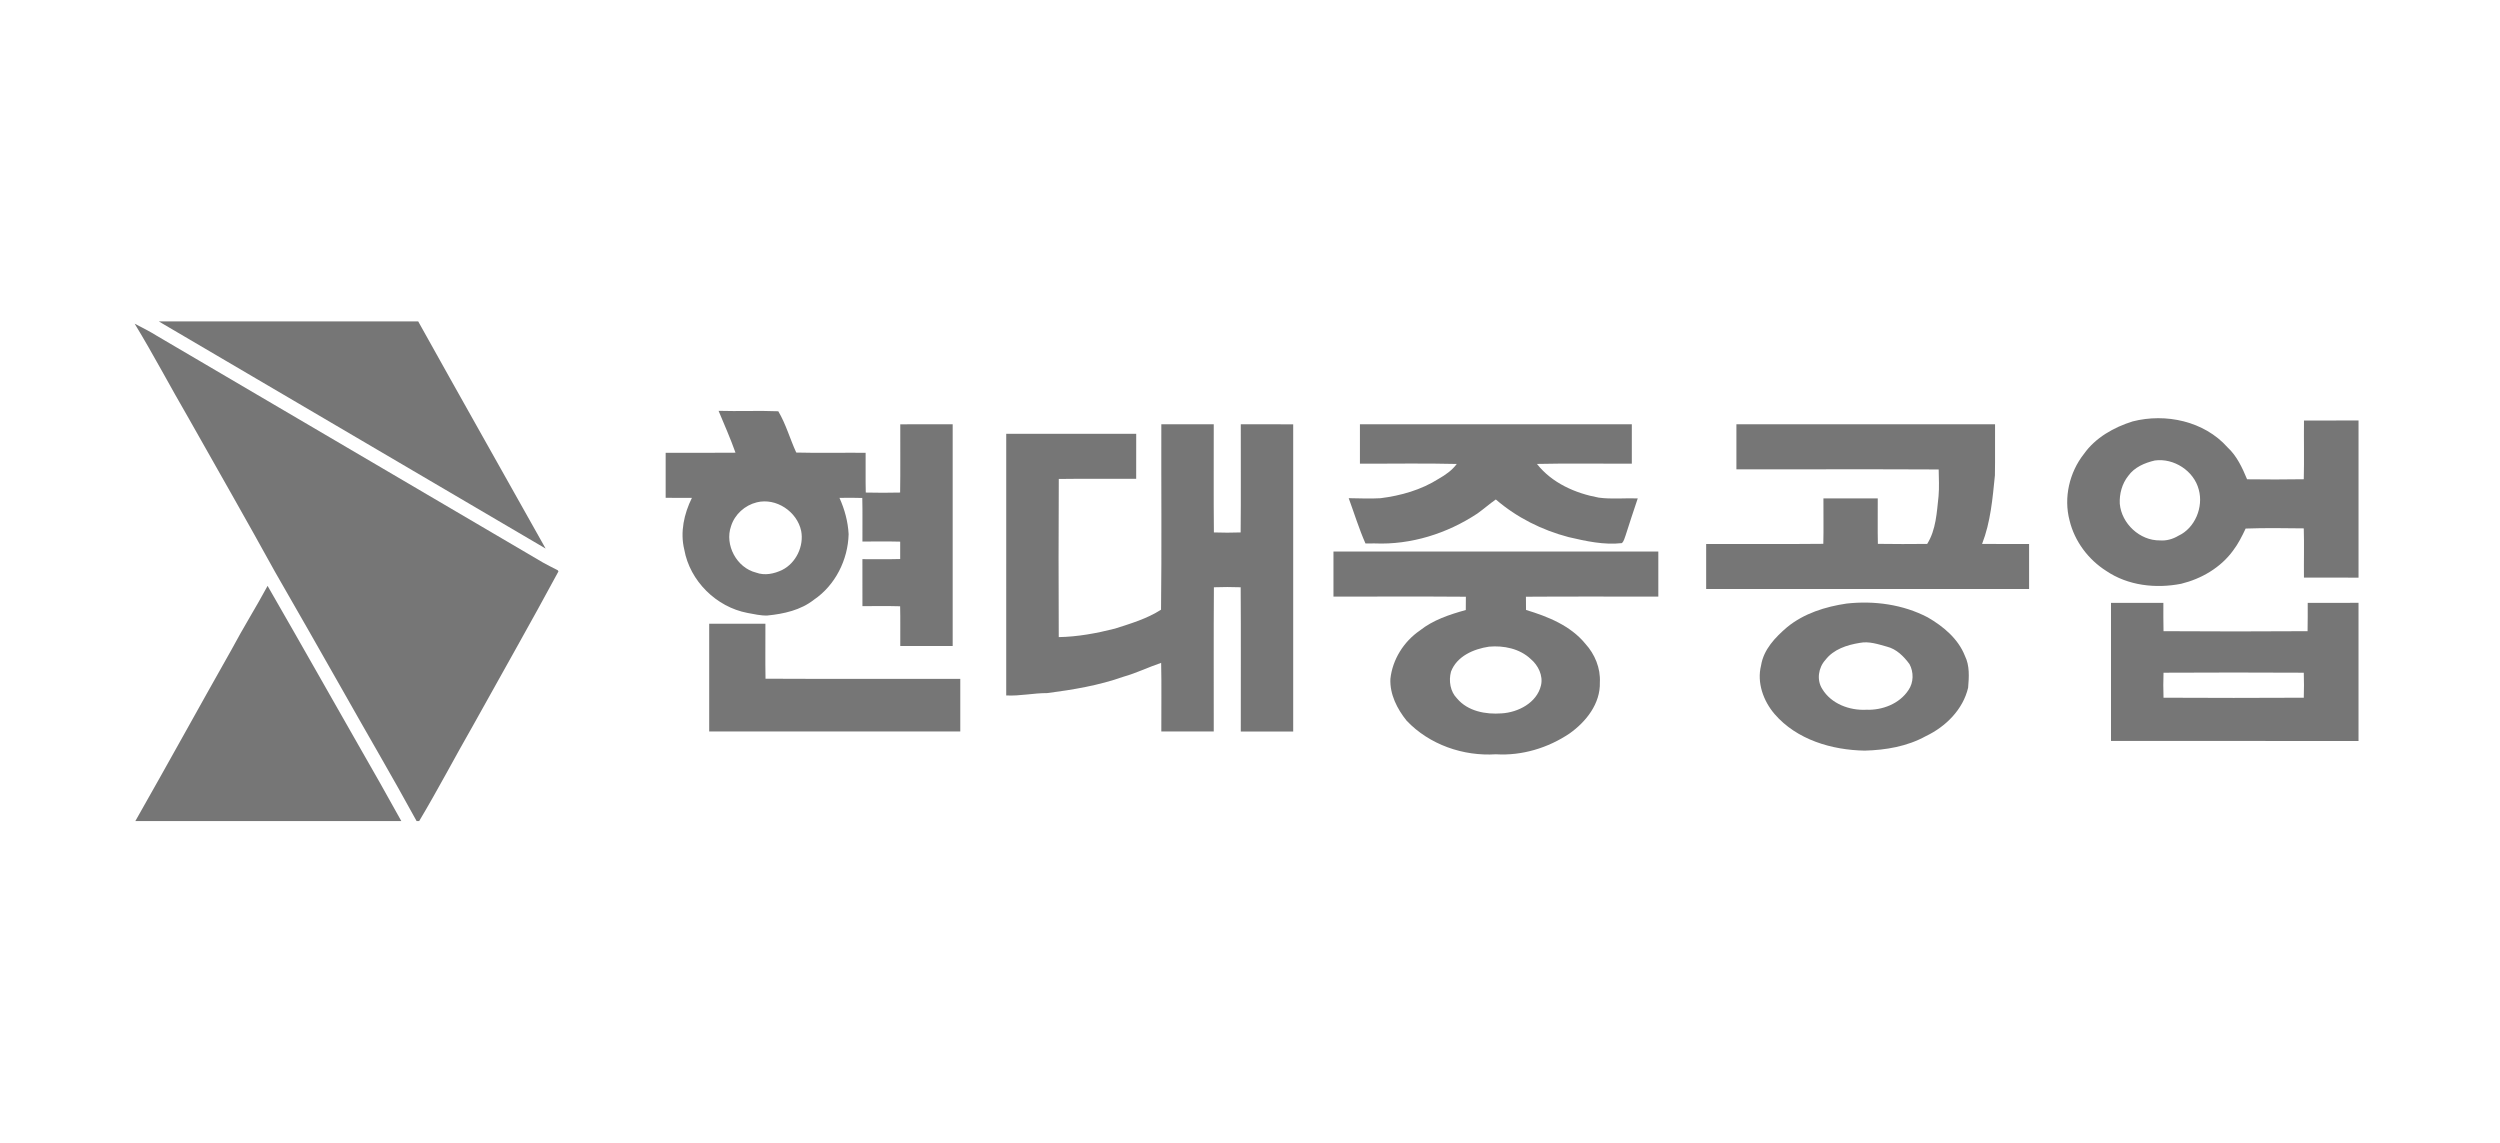 <svg width="140" height="64" viewBox="0 0 140 64" fill="none" xmlns="http://www.w3.org/2000/svg">
<g id="&#237;&#152;&#132;&#235;&#140;&#128;&#236;&#164;&#145;&#234;&#179;&#181;&#236;&#151;&#133;">
<g id="surface1">
<path id="Vector" d="M40.24 23.007C41.355 23.041 42.471 22.986 43.584 23.031C44.014 23.753 44.239 24.581 44.59 25.343C45.884 25.377 47.181 25.346 48.475 25.356C48.482 26.099 48.464 26.84 48.483 27.583C49.125 27.599 49.766 27.597 50.407 27.583C50.428 26.309 50.409 25.034 50.415 23.761C51.392 23.761 52.372 23.761 53.35 23.759C53.348 27.899 53.347 32.038 53.35 36.176C52.372 36.176 51.392 36.174 50.415 36.176C50.409 35.435 50.427 34.692 50.407 33.951C49.703 33.93 48.999 33.946 48.296 33.943C48.296 33.066 48.296 32.189 48.295 31.313C49.001 31.309 49.704 31.326 50.41 31.305C50.415 30.981 50.415 30.657 50.41 30.332C49.704 30.312 49.001 30.33 48.296 30.325C48.29 29.512 48.309 28.699 48.288 27.886C47.862 27.873 47.435 27.872 47.01 27.881C47.3 28.523 47.487 29.212 47.523 29.915C47.487 31.349 46.774 32.776 45.581 33.584C44.841 34.168 43.894 34.377 42.977 34.468C42.6 34.483 42.23 34.39 41.862 34.325C40.117 33.995 38.633 32.539 38.319 30.776C38.08 29.796 38.308 28.768 38.747 27.881C38.257 27.875 37.767 27.877 37.277 27.878C37.279 27.039 37.279 26.197 37.277 25.356C38.581 25.353 39.885 25.366 41.188 25.351C40.905 24.556 40.565 23.784 40.24 23.007ZM42.383 28.13C41.713 28.294 41.146 28.802 40.938 29.466C40.568 30.518 41.258 31.798 42.338 32.065C42.823 32.247 43.353 32.134 43.806 31.915C44.58 31.527 45.026 30.583 44.867 29.738C44.641 28.649 43.467 27.863 42.383 28.13Z" fill="#767676"/>
<path id="Vector_2" d="M119.428 23.599C121.28 23.123 123.438 23.585 124.74 25.049C125.264 25.532 125.566 26.19 125.837 26.84C126.895 26.853 127.953 26.855 129.011 26.837C129.039 25.741 129.011 24.644 129.023 23.549C130.04 23.544 131.059 23.554 132.078 23.546V32.349C131.059 32.338 130.04 32.351 129.021 32.345C129.011 31.427 129.039 30.508 129.011 29.589C127.926 29.576 126.84 29.56 125.756 29.599C125.554 30.028 125.339 30.456 125.051 30.834C124.355 31.79 123.276 32.415 122.143 32.692C120.723 32.97 119.167 32.797 117.95 31.972C116.946 31.336 116.176 30.312 115.896 29.148C115.557 27.87 115.885 26.458 116.695 25.426C117.346 24.507 118.373 23.929 119.428 23.599ZM120.673 25.787C120.11 25.916 119.529 26.162 119.182 26.649C118.834 27.086 118.679 27.658 118.708 28.213C118.809 29.326 119.833 30.278 120.953 30.263C121.316 30.293 121.676 30.191 121.988 30.004C122.922 29.574 123.402 28.397 123.131 27.419C122.86 26.366 121.733 25.642 120.673 25.787Z" fill="#767676"/>
<path id="Vector_3" d="M65.034 23.76C66.014 23.761 66.992 23.761 67.97 23.76C67.974 25.779 67.957 27.797 67.978 29.816C68.478 29.834 68.978 29.834 69.476 29.816C69.497 27.797 69.479 25.779 69.484 23.76C70.462 23.761 71.442 23.761 72.419 23.761C72.419 29.495 72.419 35.229 72.419 40.964C71.44 40.963 70.462 40.963 69.484 40.964C69.481 38.272 69.497 35.579 69.478 32.887C68.978 32.869 68.478 32.869 67.978 32.887C67.959 35.579 67.974 38.272 67.97 40.963C66.992 40.963 66.014 40.963 65.034 40.964C65.028 39.683 65.054 38.4 65.024 37.12C64.311 37.36 63.636 37.694 62.912 37.897C61.538 38.385 60.09 38.625 58.651 38.813C57.879 38.809 57.119 38.986 56.348 38.945C56.351 34.061 56.349 29.176 56.349 24.292C58.774 24.295 61.201 24.294 63.628 24.294C63.626 25.133 63.626 25.973 63.626 26.814C62.181 26.819 60.736 26.801 59.292 26.822C59.276 29.774 59.277 32.727 59.29 35.678C60.355 35.66 61.41 35.463 62.438 35.202C63.322 34.919 64.228 34.65 65.018 34.144C65.06 30.683 65.024 27.222 65.034 23.76Z" fill="#767676"/>
<path id="Vector_4" d="M76.156 23.76C81.232 23.763 86.307 23.763 91.382 23.76C91.38 24.494 91.38 25.229 91.382 25.964C89.611 25.973 87.838 25.939 86.069 25.98C86.908 27.049 88.221 27.627 89.528 27.867C90.251 27.965 90.985 27.885 91.714 27.91C91.489 28.602 91.247 29.287 91.034 29.981C90.977 30.128 90.944 30.298 90.83 30.414C89.821 30.53 88.817 30.304 87.838 30.077C86.349 29.686 84.938 28.982 83.766 27.97C83.408 28.22 83.083 28.509 82.73 28.76C81.04 29.878 79.015 30.517 76.986 30.432C76.811 30.432 76.639 30.432 76.466 30.433C76.102 29.609 75.838 28.744 75.527 27.898C76.12 27.903 76.714 27.937 77.306 27.9C78.449 27.758 79.587 27.434 80.566 26.812C80.947 26.595 81.315 26.339 81.579 25.982C79.772 25.936 77.964 25.973 76.156 25.964C76.157 25.229 76.157 24.494 76.156 23.76Z" fill="#767676"/>
<path id="Vector_5" d="M97.239 23.76C102.067 23.763 106.894 23.763 111.723 23.76C111.715 24.713 111.733 25.666 111.715 26.62C111.585 27.916 111.473 29.235 110.997 30.459C111.875 30.473 112.752 30.458 113.629 30.463C113.629 31.303 113.628 32.144 113.629 32.985C107.601 32.983 101.574 32.981 95.545 32.985C95.545 32.144 95.545 31.303 95.545 30.463C97.732 30.459 99.918 30.476 102.106 30.454C102.127 29.607 102.107 28.758 102.112 27.91C103.126 27.911 104.14 27.91 105.154 27.91C105.161 28.758 105.14 29.607 105.161 30.456C106.082 30.473 107.002 30.466 107.923 30.459C108.421 29.66 108.458 28.696 108.559 27.787C108.602 27.289 108.574 26.788 108.566 26.29C104.791 26.27 101.015 26.287 97.239 26.284C97.241 25.441 97.241 24.602 97.239 23.76Z" fill="#767676"/>
<path id="Vector_6" d="M74.674 30.887C80.738 30.89 86.803 30.89 92.866 30.887C92.864 31.729 92.866 32.57 92.866 33.41C90.395 33.412 87.921 33.399 85.452 33.417C85.452 33.663 85.452 33.91 85.457 34.157C86.684 34.53 87.945 35.03 88.782 36.053C89.312 36.636 89.636 37.417 89.592 38.213C89.627 39.405 88.818 40.422 87.895 41.075C86.69 41.886 85.226 42.33 83.77 42.24C81.944 42.358 80.043 41.702 78.772 40.36C78.242 39.702 77.823 38.881 77.862 38.016C77.978 36.932 78.613 35.926 79.505 35.314C80.253 34.717 81.176 34.413 82.084 34.161C82.086 33.913 82.088 33.665 82.089 33.417C79.617 33.397 77.146 33.412 74.674 33.41C74.675 32.57 74.675 31.729 74.674 30.887ZM83.385 36.213C82.529 36.341 81.586 36.742 81.256 37.611C81.119 38.125 81.21 38.729 81.598 39.118C82.2 39.833 83.201 40.016 84.09 39.949C85.014 39.895 86.059 39.359 86.293 38.391C86.428 37.834 86.137 37.252 85.714 36.899C85.099 36.32 84.2 36.14 83.385 36.213Z" fill="#767676"/>
<path id="Vector_7" d="M103.411 33.799C104.956 33.629 106.564 33.846 107.951 34.571C108.822 35.074 109.657 35.766 110.034 36.726C110.309 37.278 110.265 37.914 110.215 38.51C109.93 39.734 108.957 40.696 107.85 41.222C106.808 41.8 105.602 42.004 104.427 42.035C102.583 42.004 100.619 41.427 99.377 39.987C98.748 39.255 98.377 38.226 98.62 37.264C98.761 36.37 99.417 35.688 100.077 35.123C101.021 34.349 102.222 33.975 103.411 33.799ZM104.147 36.001C103.429 36.117 102.682 36.357 102.222 36.956C101.828 37.389 101.724 38.076 102.044 38.579C102.546 39.416 103.574 39.795 104.513 39.746C105.409 39.78 106.369 39.414 106.873 38.646C107.168 38.223 107.173 37.637 106.932 37.191C106.613 36.757 106.203 36.344 105.666 36.212C105.174 36.076 104.661 35.898 104.147 36.001Z" fill="#767676"/>
<path id="Vector_8" d="M118.216 33.761C119.193 33.759 120.171 33.759 121.149 33.761C121.146 34.288 121.147 34.817 121.157 35.346C123.846 35.364 126.535 35.364 129.224 35.346C129.232 34.817 129.235 34.288 129.232 33.761C130.181 33.755 131.128 33.766 132.077 33.758V41.497C127.456 41.489 122.835 41.496 118.216 41.494C118.214 38.916 118.214 36.339 118.216 33.761ZM121.157 37.672C121.141 38.139 121.141 38.605 121.157 39.072C123.776 39.086 126.395 39.086 129.012 39.072C129.027 38.605 129.027 38.139 129.012 37.672C126.395 37.658 123.776 37.658 121.157 37.672Z" fill="#767676"/>
<path id="Vector_9" d="M39.715 34.93C40.765 34.93 41.813 34.93 42.863 34.93C42.869 35.956 42.848 36.982 42.869 38.008C46.505 38.026 50.14 38.012 53.776 38.015C53.773 38.998 53.773 39.98 53.776 40.963C49.088 40.96 44.402 40.962 39.715 40.963C39.717 38.952 39.717 36.941 39.715 34.93Z" fill="#767676"/>
<path id="Vector_10" d="M7.541 18.127C7.966 18.346 8.394 18.561 8.801 18.816C15.998 23.041 23.195 27.269 30.394 31.495C30.669 31.654 30.957 31.789 31.239 31.938L31.273 32C29.719 34.886 28.093 37.736 26.504 40.604C25.48 42.389 24.528 44.214 23.475 45.978H23.329C21.966 43.481 20.523 41.03 19.128 38.552C17.888 36.371 16.651 34.19 15.398 32.018C13.814 29.14 12.18 26.289 10.567 23.428C9.543 21.669 8.597 19.864 7.541 18.127Z" fill="#767676"/>
<path id="Subtract" d="M14.985 32.809C15.987 34.549 16.981 36.293 17.975 38.041C18.141 38.334 18.308 38.628 18.475 38.921C19.002 39.857 19.532 40.783 20.061 41.706C20.875 43.127 21.684 44.543 22.473 45.978H7.58C9.395 42.785 11.164 39.566 12.971 36.37C13.611 35.165 14.338 34.008 14.985 32.809ZM19.338 38.921C20.061 40.201 20.793 41.476 21.521 42.753C21.25 42.276 20.978 41.799 20.705 41.322C20.247 40.523 19.791 39.723 19.338 38.921Z" fill="#767676"/>
<path id="Subtract_2" d="M30.936 31.781C31.008 31.818 31.079 31.855 31.151 31.893C31.023 31.826 30.893 31.76 30.765 31.694C30.821 31.724 30.879 31.752 30.936 31.781ZM23.42 18C25.785 22.247 28.176 26.479 30.555 30.72C27.445 28.894 24.334 27.067 21.225 25.241C17.213 22.885 13.201 20.529 9.189 18.174C9.093 18.114 8.995 18.056 8.897 18H23.42ZM8.501 18.637C8.602 18.695 8.702 18.754 8.801 18.815C8.811 18.821 8.82 18.827 8.83 18.833C12.835 21.184 16.841 23.536 20.847 25.889C21.096 26.035 21.345 26.182 21.595 26.328C17.33 23.824 13.065 21.32 8.801 18.816C8.702 18.755 8.602 18.695 8.501 18.637ZM8.199 18.47C8.275 18.51 8.35 18.553 8.425 18.595C8.35 18.553 8.275 18.51 8.199 18.47ZM7.655 18.186C7.751 18.235 7.847 18.286 7.942 18.336C7.809 18.266 7.675 18.196 7.541 18.127L7.655 18.186Z" fill="#767676"/>
</g>
</g>
</svg>
